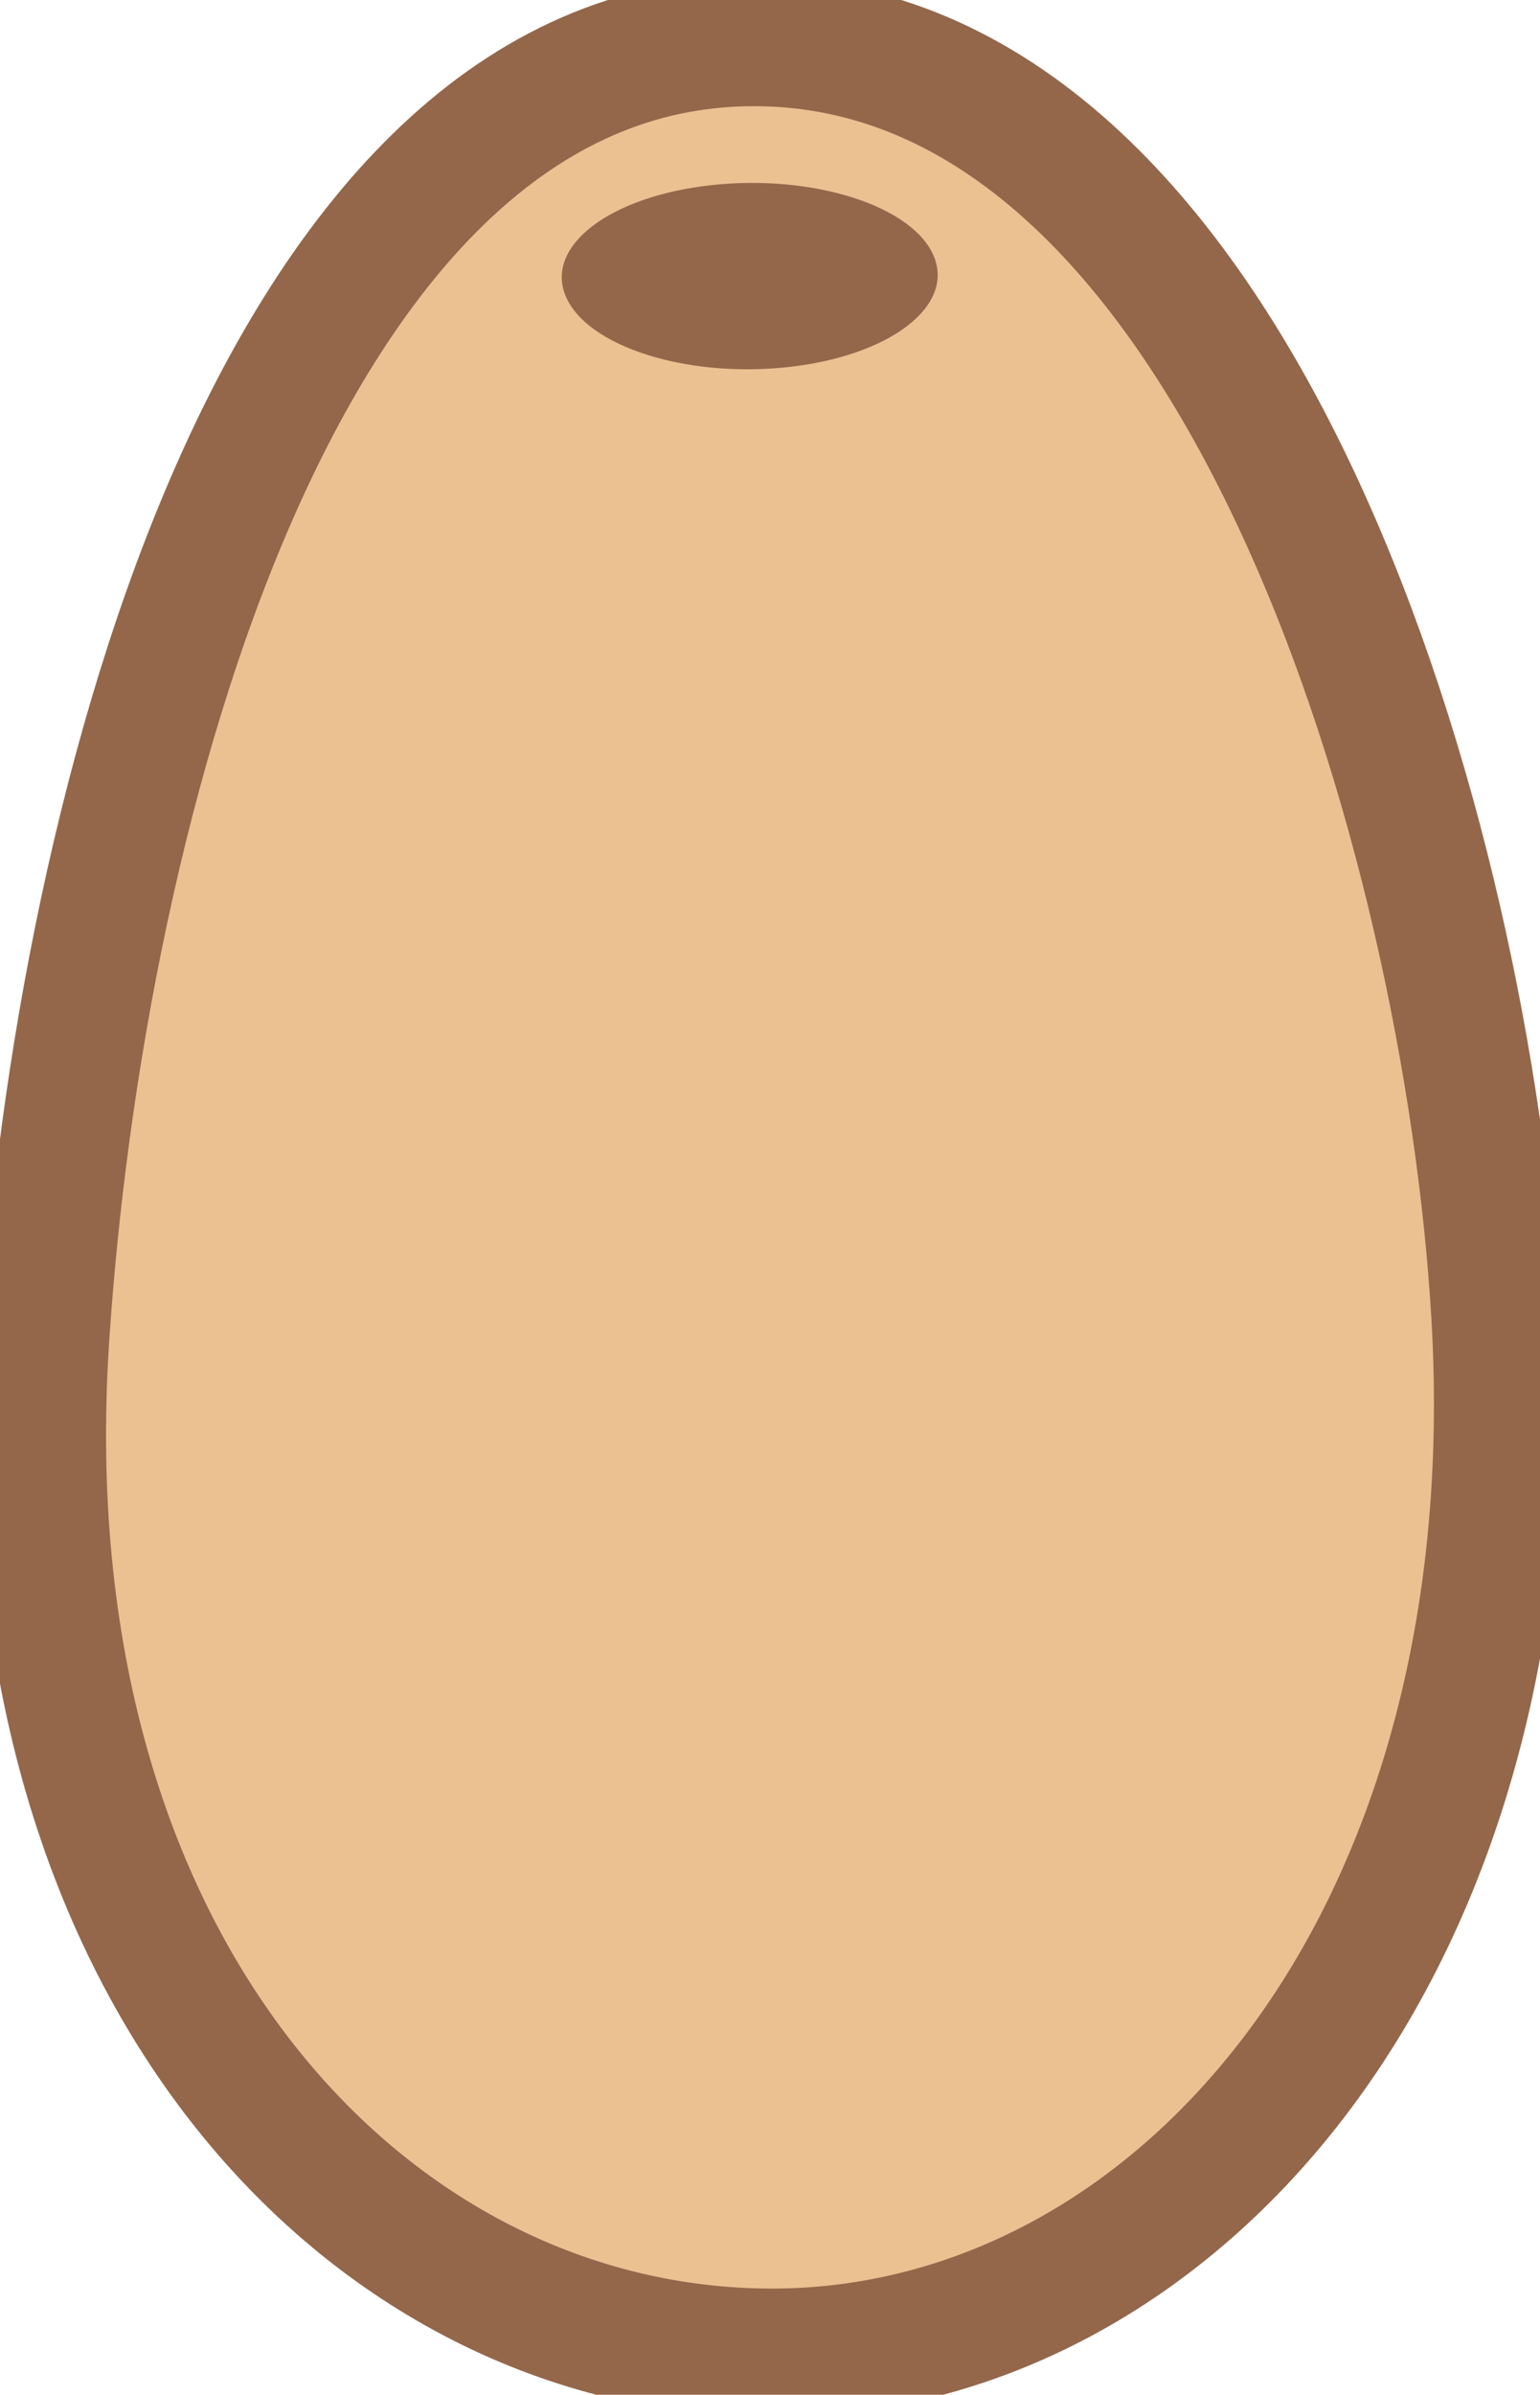 <?xml version="1.0" encoding="UTF-8" standalone="no"?>
<svg
   id="eqWQrz9ZfFg1"
   viewBox="0 0 95.947 149.087"
   shape-rendering="geometricPrecision"
   text-rendering="geometricPrecision"
   version="1.1"
   sodipodi:docname="bee-egg.svg"
   width="95.947"
   height="149.087"
   inkscape:version="1.1 (c68e22c387, 2021-05-23)"
   xmlns:inkscape="http://www.inkscape.org/namespaces/inkscape"
   xmlns:sodipodi="http://sodipodi.sourceforge.net/DTD/sodipodi-0.dtd"
   xmlns="http://www.w3.org/2000/svg"
   xmlns:svg="http://www.w3.org/2000/svg">
  <defs
     id="defs2314" />
  <sodipodi:namedview
     id="namedview2312"
     pagecolor="#4f4a4a"
     bordercolor="#666666"
     borderopacity="1.0"
     inkscape:pageshadow="2"
     inkscape:pageopacity="0"
     inkscape:pagecheckerboard="true"
     showgrid="false"
     fit-margin-top="0"
     fit-margin-left="0"
     fit-margin-right="0"
     fit-margin-bottom="0"
     inkscape:zoom="2.2041667"
     inkscape:cx="-30.170132"
     inkscape:cy="27.901701"
     inkscape:window-width="1920"
     inkscape:window-height="1017"
     inkscape:window-x="3192"
     inkscape:window-y="-8"
     inkscape:window-maximized="1"
     inkscape:current-layer="eqWQrz9ZfFg1" />
  <path
     id="path80254"
     style="fill:#ecc192;fill-opacity:1;stroke:#94674b;stroke-width:8.011;stroke-linecap:round;stroke-linejoin:round;stroke-miterlimit:4;stroke-dasharray:none;stroke-opacity:1"
     d="M 93.18,81.88 C 95.479,121.16 73.234,146.481 48.098,146.481 22.962,146.481 0.236,122.596 2.8,83.347 4.953,50.396 17.536,1.852 47.667,2.614 77.458,3.367 91.458,52.449 93.18,81.88 Z"
     sodipodi:nodetypes="sssss" />
  <g
     id="g86144"
     transform="matrix(0.467,-0.576,0.444,0.603,4.508,-3.348)"
     style="fill:#763958;fill-opacity:1" />
  <ellipse
     style="fill:#94674b;fill-opacity:1;stroke:none;stroke-width:4.023;stroke-linecap:round;stroke-linejoin:round;stroke-miterlimit:4;stroke-dasharray:none;stroke-opacity:1"
     id="path122515"
     cx="23.018"
     cy="-38.123"
     rx="6.134"
     ry="11.54"
     transform="matrix(0.383,0.924,-0.994,0.107,0,0)" />
</svg>
